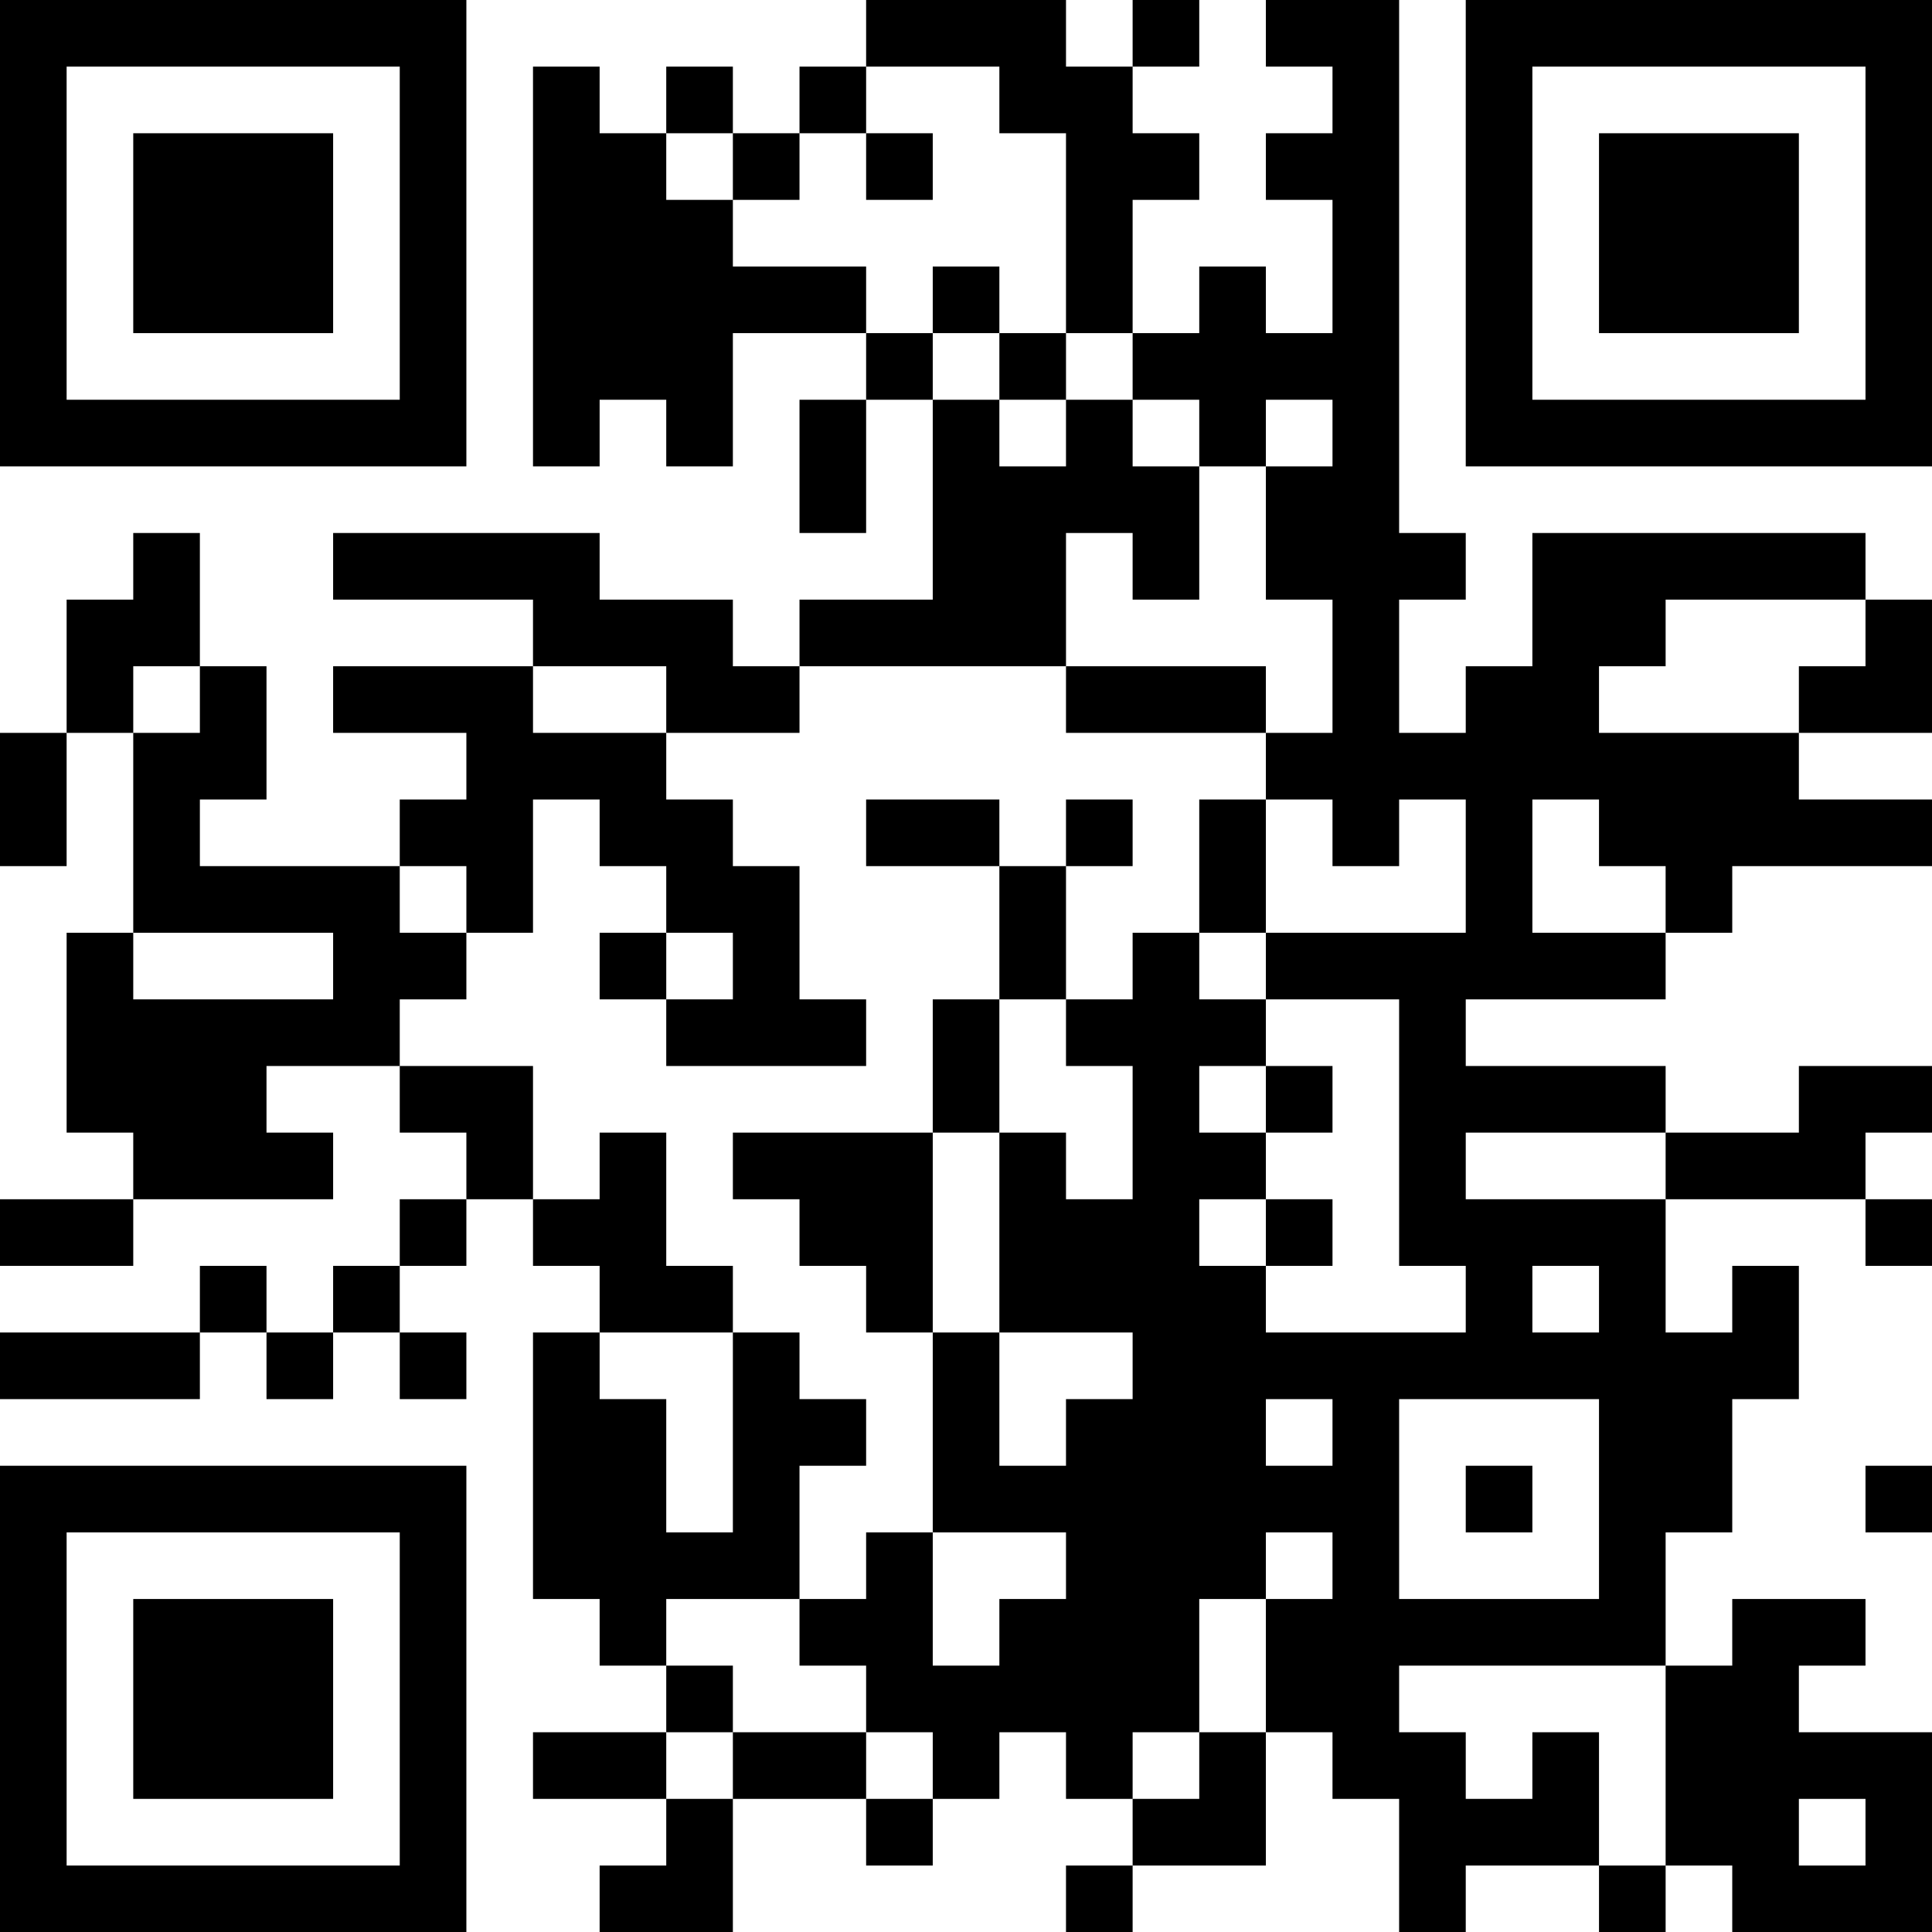 <?xml version="1.0" encoding="UTF-8"?>
<svg xmlns="http://www.w3.org/2000/svg" version="1.1" width="200" height="200" viewBox="0 0 200 200"><rect x="0" y="0" width="200" height="200" fill="#ffffff"/><g transform="scale(6.897)"><g transform="translate(0,0)"><path fill-rule="evenodd" d="M13 0L13 1L12 1L12 2L11 2L11 1L10 1L10 2L9 2L9 1L8 1L8 7L9 7L9 6L10 6L10 7L11 7L11 5L13 5L13 6L12 6L12 8L13 8L13 6L14 6L14 9L12 9L12 10L11 10L11 9L9 9L9 8L5 8L5 9L8 9L8 10L5 10L5 11L7 11L7 12L6 12L6 13L3 13L3 12L4 12L4 10L3 10L3 8L2 8L2 9L1 9L1 11L0 11L0 13L1 13L1 11L2 11L2 14L1 14L1 17L2 17L2 18L0 18L0 19L2 19L2 18L5 18L5 17L4 17L4 16L6 16L6 17L7 17L7 18L6 18L6 19L5 19L5 20L4 20L4 19L3 19L3 20L0 20L0 21L3 21L3 20L4 20L4 21L5 21L5 20L6 20L6 21L7 21L7 20L6 20L6 19L7 19L7 18L8 18L8 19L9 19L9 20L8 20L8 24L9 24L9 25L10 25L10 26L8 26L8 27L10 27L10 28L9 28L9 29L11 29L11 27L13 27L13 28L14 28L14 27L15 27L15 26L16 26L16 27L17 27L17 28L16 28L16 29L17 29L17 28L19 28L19 26L20 26L20 27L21 27L21 29L22 29L22 28L24 28L24 29L25 29L25 28L26 28L26 29L29 29L29 26L27 26L27 25L28 25L28 24L26 24L26 25L25 25L25 23L26 23L26 21L27 21L27 19L26 19L26 20L25 20L25 18L28 18L28 19L29 19L29 18L28 18L28 17L29 17L29 16L27 16L27 17L25 17L25 16L22 16L22 15L25 15L25 14L26 14L26 13L29 13L29 12L27 12L27 11L29 11L29 9L28 9L28 8L23 8L23 10L22 10L22 11L21 11L21 9L22 9L22 8L21 8L21 0L19 0L19 1L20 1L20 2L19 2L19 3L20 3L20 5L19 5L19 4L18 4L18 5L17 5L17 3L18 3L18 2L17 2L17 1L18 1L18 0L17 0L17 1L16 1L16 0ZM13 1L13 2L12 2L12 3L11 3L11 2L10 2L10 3L11 3L11 4L13 4L13 5L14 5L14 6L15 6L15 7L16 7L16 6L17 6L17 7L18 7L18 9L17 9L17 8L16 8L16 10L12 10L12 11L10 11L10 10L8 10L8 11L10 11L10 12L11 12L11 13L12 13L12 15L13 15L13 16L10 16L10 15L11 15L11 14L10 14L10 13L9 13L9 12L8 12L8 14L7 14L7 13L6 13L6 14L7 14L7 15L6 15L6 16L8 16L8 18L9 18L9 17L10 17L10 19L11 19L11 20L9 20L9 21L10 21L10 23L11 23L11 20L12 20L12 21L13 21L13 22L12 22L12 24L10 24L10 25L11 25L11 26L10 26L10 27L11 27L11 26L13 26L13 27L14 27L14 26L13 26L13 25L12 25L12 24L13 24L13 23L14 23L14 25L15 25L15 24L16 24L16 23L14 23L14 20L15 20L15 22L16 22L16 21L17 21L17 20L15 20L15 17L16 17L16 18L17 18L17 16L16 16L16 15L17 15L17 14L18 14L18 15L19 15L19 16L18 16L18 17L19 17L19 18L18 18L18 19L19 19L19 20L22 20L22 19L21 19L21 15L19 15L19 14L22 14L22 12L21 12L21 13L20 13L20 12L19 12L19 11L20 11L20 9L19 9L19 7L20 7L20 6L19 6L19 7L18 7L18 6L17 6L17 5L16 5L16 2L15 2L15 1ZM13 2L13 3L14 3L14 2ZM14 4L14 5L15 5L15 6L16 6L16 5L15 5L15 4ZM25 9L25 10L24 10L24 11L27 11L27 10L28 10L28 9ZM2 10L2 11L3 11L3 10ZM16 10L16 11L19 11L19 10ZM13 12L13 13L15 13L15 15L14 15L14 17L11 17L11 18L12 18L12 19L13 19L13 20L14 20L14 17L15 17L15 15L16 15L16 13L17 13L17 12L16 12L16 13L15 13L15 12ZM18 12L18 14L19 14L19 12ZM23 12L23 14L25 14L25 13L24 13L24 12ZM2 14L2 15L5 15L5 14ZM9 14L9 15L10 15L10 14ZM19 16L19 17L20 17L20 16ZM22 17L22 18L25 18L25 17ZM19 18L19 19L20 19L20 18ZM23 19L23 20L24 20L24 19ZM19 21L19 22L20 22L20 21ZM21 21L21 24L24 24L24 21ZM22 22L22 23L23 23L23 22ZM28 22L28 23L29 23L29 22ZM19 23L19 24L18 24L18 26L17 26L17 27L18 27L18 26L19 26L19 24L20 24L20 23ZM21 25L21 26L22 26L22 27L23 27L23 26L24 26L24 28L25 28L25 25ZM27 27L27 28L28 28L28 27ZM0 0L0 7L7 7L7 0ZM1 1L1 6L6 6L6 1ZM2 2L2 5L5 5L5 2ZM22 0L22 7L29 7L29 0ZM23 1L23 6L28 6L28 1ZM24 2L24 5L27 5L27 2ZM0 22L0 29L7 29L7 22ZM1 23L1 28L6 28L6 23ZM2 24L2 27L5 27L5 24Z" fill="#000000"/></g></g></svg>
